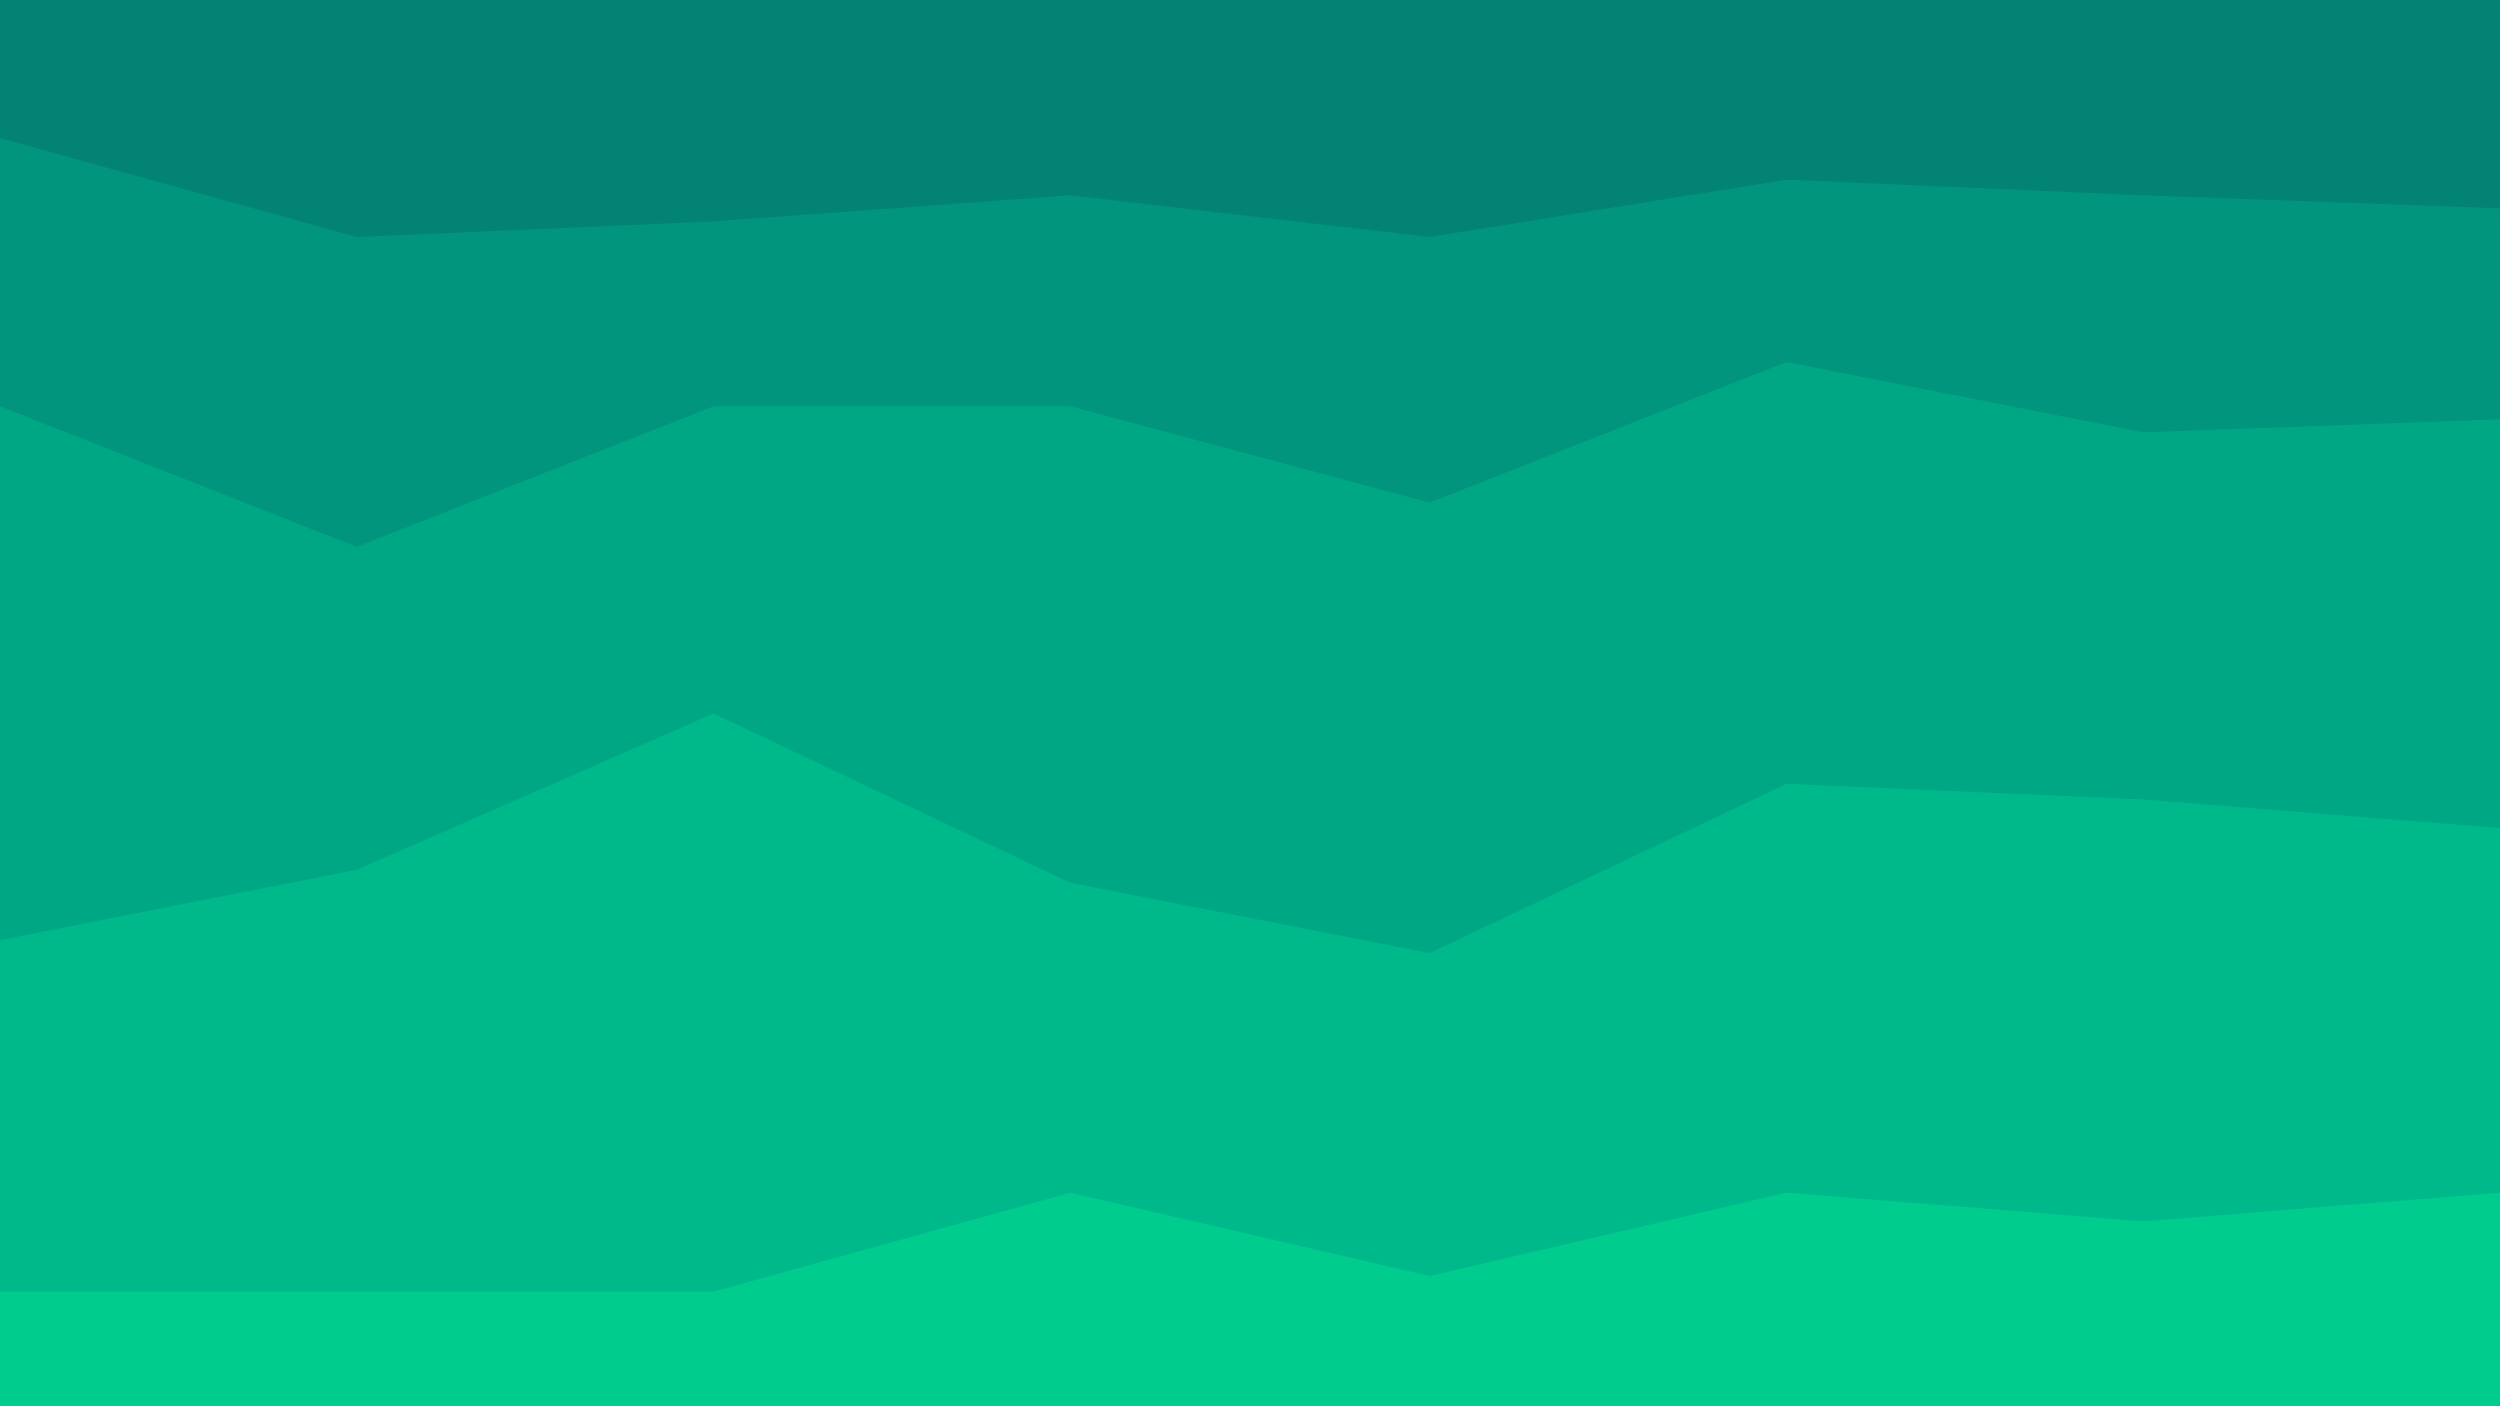 <svg id="visual" viewBox="0 0 960 540" width="960" height="540" xmlns="http://www.w3.org/2000/svg" xmlns:xlink="http://www.w3.org/1999/xlink" version="1.1"><path d="M0 55L137 93L274 87L411 77L549 93L686 71L823 77L960 82L960 0L823 0L686 0L549 0L411 0L274 0L137 0L0 0Z" fill="#038373"></path><path d="M0 158L137 212L274 158L411 158L549 195L686 141L823 168L960 163L960 80L823 75L686 69L549 91L411 75L274 85L137 91L0 53Z" fill="#00957c"></path><path d="M0 363L137 336L274 276L411 341L549 368L686 303L823 309L960 320L960 161L823 166L686 139L549 193L411 156L274 156L137 210L0 156Z" fill="#00a784"></path><path d="M0 498L137 498L274 498L411 460L549 492L686 460L823 471L960 460L960 318L823 307L686 301L549 366L411 339L274 274L137 334L0 361Z" fill="#00b98a"></path><path d="M0 541L137 541L274 541L411 541L549 541L686 541L823 541L960 541L960 458L823 469L686 458L549 490L411 458L274 496L137 496L0 496Z" fill="#00cc8e"></path></svg>